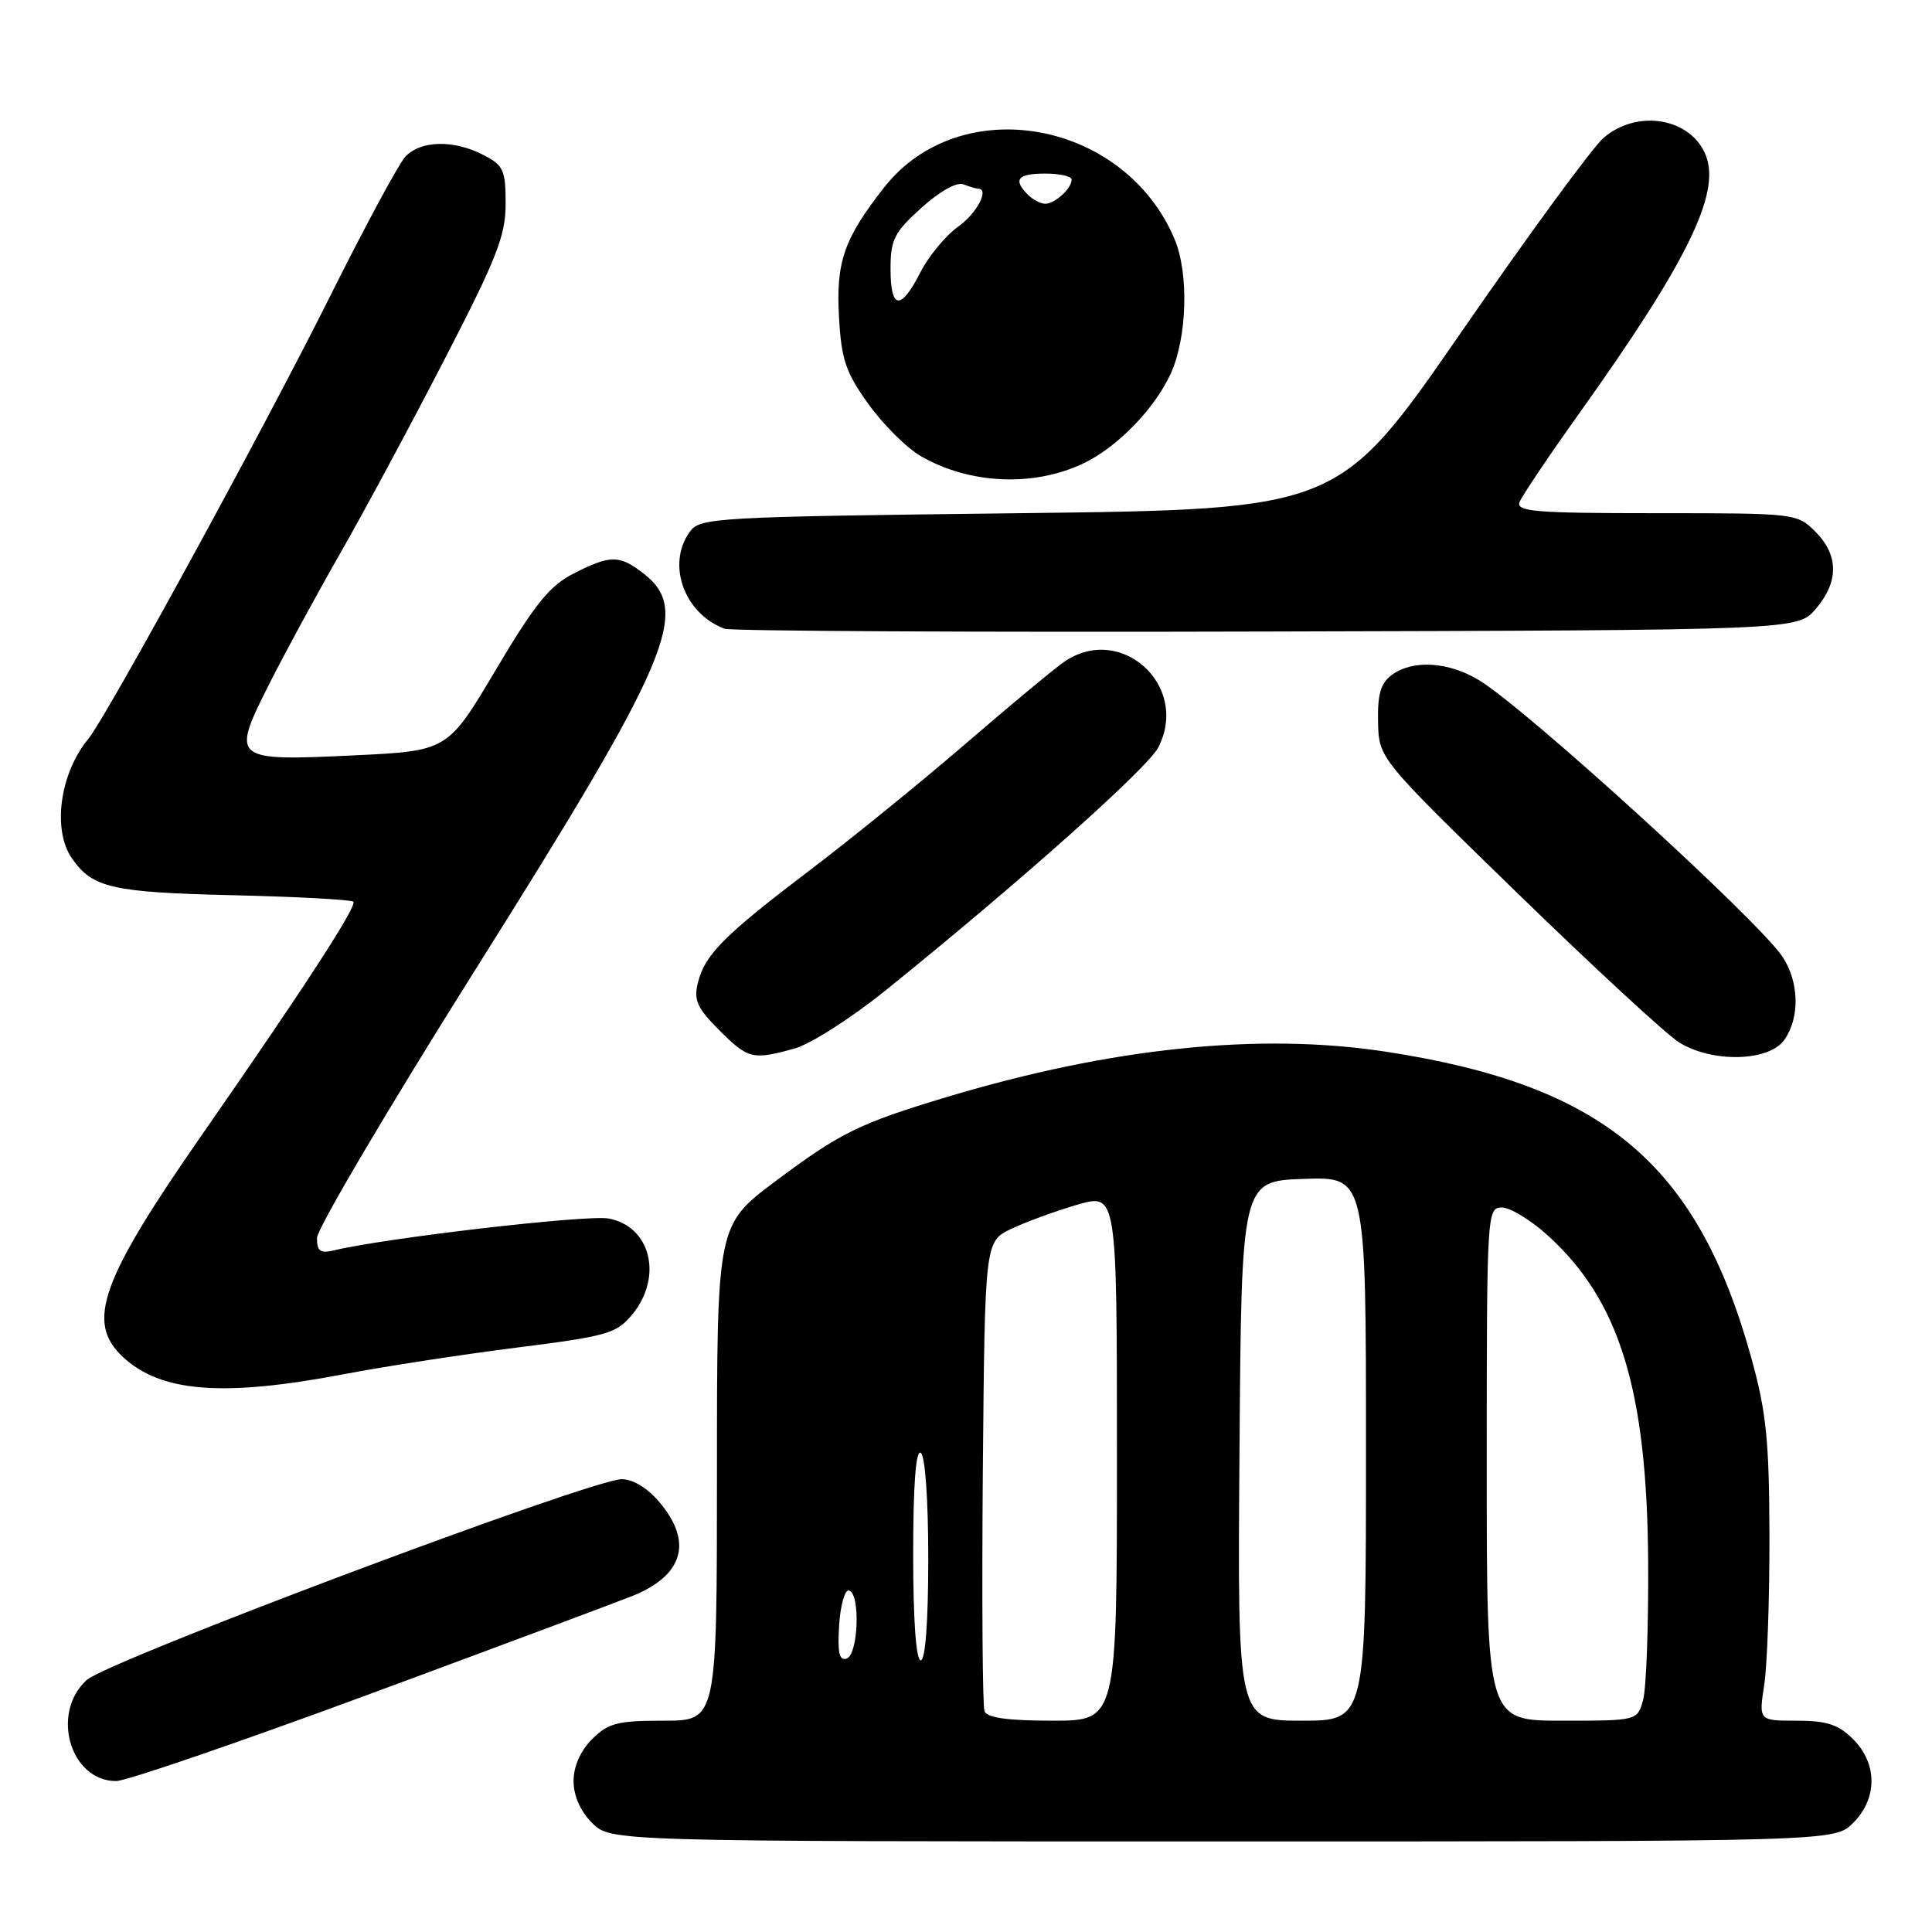 <?xml version="1.0" encoding="UTF-8" standalone="no"?>
<!DOCTYPE svg PUBLIC "-//W3C//DTD SVG 1.1//EN" "http://www.w3.org/Graphics/SVG/1.1/DTD/svg11.dtd" >
<svg xmlns="http://www.w3.org/2000/svg" xmlns:xlink="http://www.w3.org/1999/xlink" version="1.1" viewBox="0 0 256 256">
 <g >
 <path fill="currentColor"
d=" M 245.55 241.55 C 248.79 238.30 248.79 233.70 245.55 230.45 C 243.59 228.50 242.07 228.00 238.06 228.00 C 233.04 228.00 233.04 228.00 233.77 223.25 C 234.17 220.64 234.48 211.75 234.46 203.50 C 234.43 190.91 234.05 187.14 232.08 180.00 C 224.94 154.19 212.55 143.79 183.67 139.36 C 166.91 136.79 147.24 138.82 125.50 145.35 C 113.86 148.85 111.34 150.09 102.75 156.52 C 95.00 162.33 95.00 162.33 95.00 195.16 C 95.00 228.00 95.00 228.00 87.95 228.00 C 81.81 228.00 80.60 228.31 78.45 230.45 C 76.91 232.00 76.00 234.05 76.00 236.00 C 76.00 237.95 76.91 240.00 78.45 241.55 C 80.91 244.00 80.91 244.00 162.00 244.00 C 243.09 244.00 243.09 244.00 245.55 241.55 Z  M 48.64 224.60 C 65.61 218.32 81.43 212.42 83.78 211.48 C 90.54 208.76 91.84 204.34 87.41 199.08 C 85.83 197.19 83.88 196.00 82.39 196.00 C 78.38 196.00 14.19 220.10 11.46 222.63 C 6.68 227.05 9.32 236.00 15.39 236.00 C 16.71 236.00 31.67 230.87 48.64 224.60 Z  M 45.50 182.10 C 51.00 181.05 61.35 179.46 68.50 178.56 C 80.45 177.05 81.68 176.70 83.75 174.21 C 87.88 169.22 86.25 162.51 80.65 161.46 C 77.82 160.93 51.17 164.02 44.25 165.68 C 42.44 166.11 42.00 165.79 42.00 164.04 C 42.00 162.84 51.43 146.86 62.96 128.53 C 88.80 87.46 91.58 80.96 85.37 76.07 C 82.09 73.50 80.92 73.49 76.00 76.00 C 72.81 77.63 70.87 80.04 65.70 88.75 C 59.32 99.50 59.32 99.50 46.91 100.09 C 30.83 100.86 30.62 100.69 35.55 90.88 C 37.59 86.82 41.83 79.00 44.98 73.50 C 48.13 68.00 54.37 56.40 58.85 47.72 C 65.83 34.22 67.00 31.24 67.00 27.00 C 67.00 22.53 66.71 21.90 64.05 20.53 C 60.09 18.48 55.67 18.60 53.68 20.80 C 52.78 21.80 48.24 30.23 43.59 39.55 C 34.98 56.79 14.10 95.02 11.70 97.91 C 7.92 102.48 6.90 109.99 9.55 113.77 C 12.27 117.65 14.84 118.24 30.83 118.62 C 39.35 118.82 46.54 119.21 46.82 119.48 C 47.36 120.03 40.41 130.74 26.98 150.05 C 13.33 169.66 11.35 175.16 16.25 179.77 C 21.28 184.49 29.50 185.14 45.50 182.10 Z  M 105.30 138.93 C 107.39 138.35 112.79 134.90 117.30 131.27 C 135.05 116.95 152.04 101.82 153.47 99.05 C 157.71 90.86 148.48 82.49 140.97 87.72 C 139.61 88.67 133.78 93.52 128.00 98.50 C 122.22 103.49 113.00 110.98 107.50 115.16 C 95.90 123.97 93.40 126.48 92.47 130.24 C 91.90 132.52 92.38 133.58 95.29 136.49 C 99.14 140.34 99.73 140.48 105.30 138.93 Z  M 236.44 137.78 C 238.51 134.83 238.40 130.13 236.20 126.79 C 233.05 122.01 202.29 93.97 196.00 90.14 C 191.96 87.68 187.23 87.38 184.44 89.42 C 182.95 90.51 182.52 91.97 182.60 95.66 C 182.70 100.49 182.70 100.49 201.10 118.38 C 211.22 128.22 220.85 137.11 222.50 138.13 C 226.90 140.86 234.42 140.67 236.44 137.78 Z  M 240.59 80.69 C 243.67 77.11 243.65 73.56 240.55 70.45 C 238.11 68.02 237.91 68.00 219.44 68.00 C 203.47 68.00 200.87 67.79 201.35 66.53 C 201.66 65.73 205.21 60.44 209.25 54.78 C 223.50 34.82 227.98 25.72 226.06 20.67 C 224.16 15.65 216.99 14.38 212.48 18.27 C 211.03 19.51 202.54 31.10 193.62 44.02 C 177.39 67.50 177.39 67.50 135.11 68.00 C 94.73 68.48 92.77 68.59 91.42 70.44 C 88.29 74.73 90.62 81.29 96.00 83.31 C 96.83 83.62 129.15 83.79 167.84 83.68 C 238.17 83.50 238.17 83.50 240.59 80.69 Z  M 143.54 61.41 C 148.03 59.28 152.99 54.18 155.13 49.50 C 157.30 44.76 157.55 36.24 155.65 31.72 C 149.02 15.90 127.24 12.00 117.16 24.83 C 111.85 31.58 110.76 34.71 111.17 41.97 C 111.49 47.67 112.05 49.33 115.07 53.54 C 117.01 56.24 120.11 59.33 121.95 60.40 C 128.38 64.16 136.92 64.56 143.54 61.41 Z  M 130.45 226.74 C 130.19 226.05 130.09 211.76 130.23 194.99 C 130.50 164.50 130.50 164.50 134.00 162.83 C 135.93 161.91 139.86 160.47 142.75 159.63 C 148.00 158.11 148.00 158.11 148.00 193.05 C 148.00 228.00 148.00 228.00 139.47 228.00 C 133.53 228.00 130.79 227.62 130.45 226.74 Z  M 164.24 192.25 C 164.50 156.50 164.50 156.50 172.75 156.21 C 181.00 155.92 181.00 155.92 181.00 191.96 C 181.00 228.00 181.00 228.00 172.49 228.00 C 163.97 228.00 163.97 228.00 164.24 192.25 Z  M 197.00 194.00 C 197.00 160.68 197.04 160.00 199.00 160.00 C 200.10 160.00 202.82 161.65 205.05 163.67 C 214.60 172.29 218.25 184.15 218.39 207.00 C 218.44 215.53 218.14 223.74 217.72 225.25 C 216.96 228.00 216.96 228.00 206.98 228.00 C 197.00 228.00 197.00 228.00 197.00 194.00 Z  M 111.19 215.35 C 111.36 212.68 111.95 210.61 112.50 210.75 C 114.02 211.13 113.74 219.25 112.19 219.77 C 111.21 220.10 110.96 219.01 111.19 215.35 Z  M 121.00 205.94 C 121.00 196.82 121.35 192.10 122.00 192.50 C 122.59 192.86 123.00 198.68 123.00 206.56 C 123.00 214.85 122.62 220.00 122.00 220.00 C 121.38 220.00 121.00 214.65 121.00 205.94 Z  M 118.00 35.62 C 118.00 31.76 118.49 30.79 122.09 27.54 C 124.52 25.34 126.77 24.08 127.67 24.43 C 128.49 24.74 129.35 25.00 129.58 25.00 C 131.16 25.00 129.47 28.24 126.98 30.02 C 125.31 31.20 123.06 33.93 121.96 36.08 C 119.35 41.20 118.00 41.04 118.00 35.62 Z  M 136.20 25.80 C 134.19 23.79 134.84 23.00 138.50 23.00 C 140.43 23.00 142.00 23.36 142.00 23.80 C 142.00 24.97 139.78 27.00 138.50 27.00 C 137.90 27.00 136.86 26.46 136.20 25.80 Z "/>
</g>
</svg>